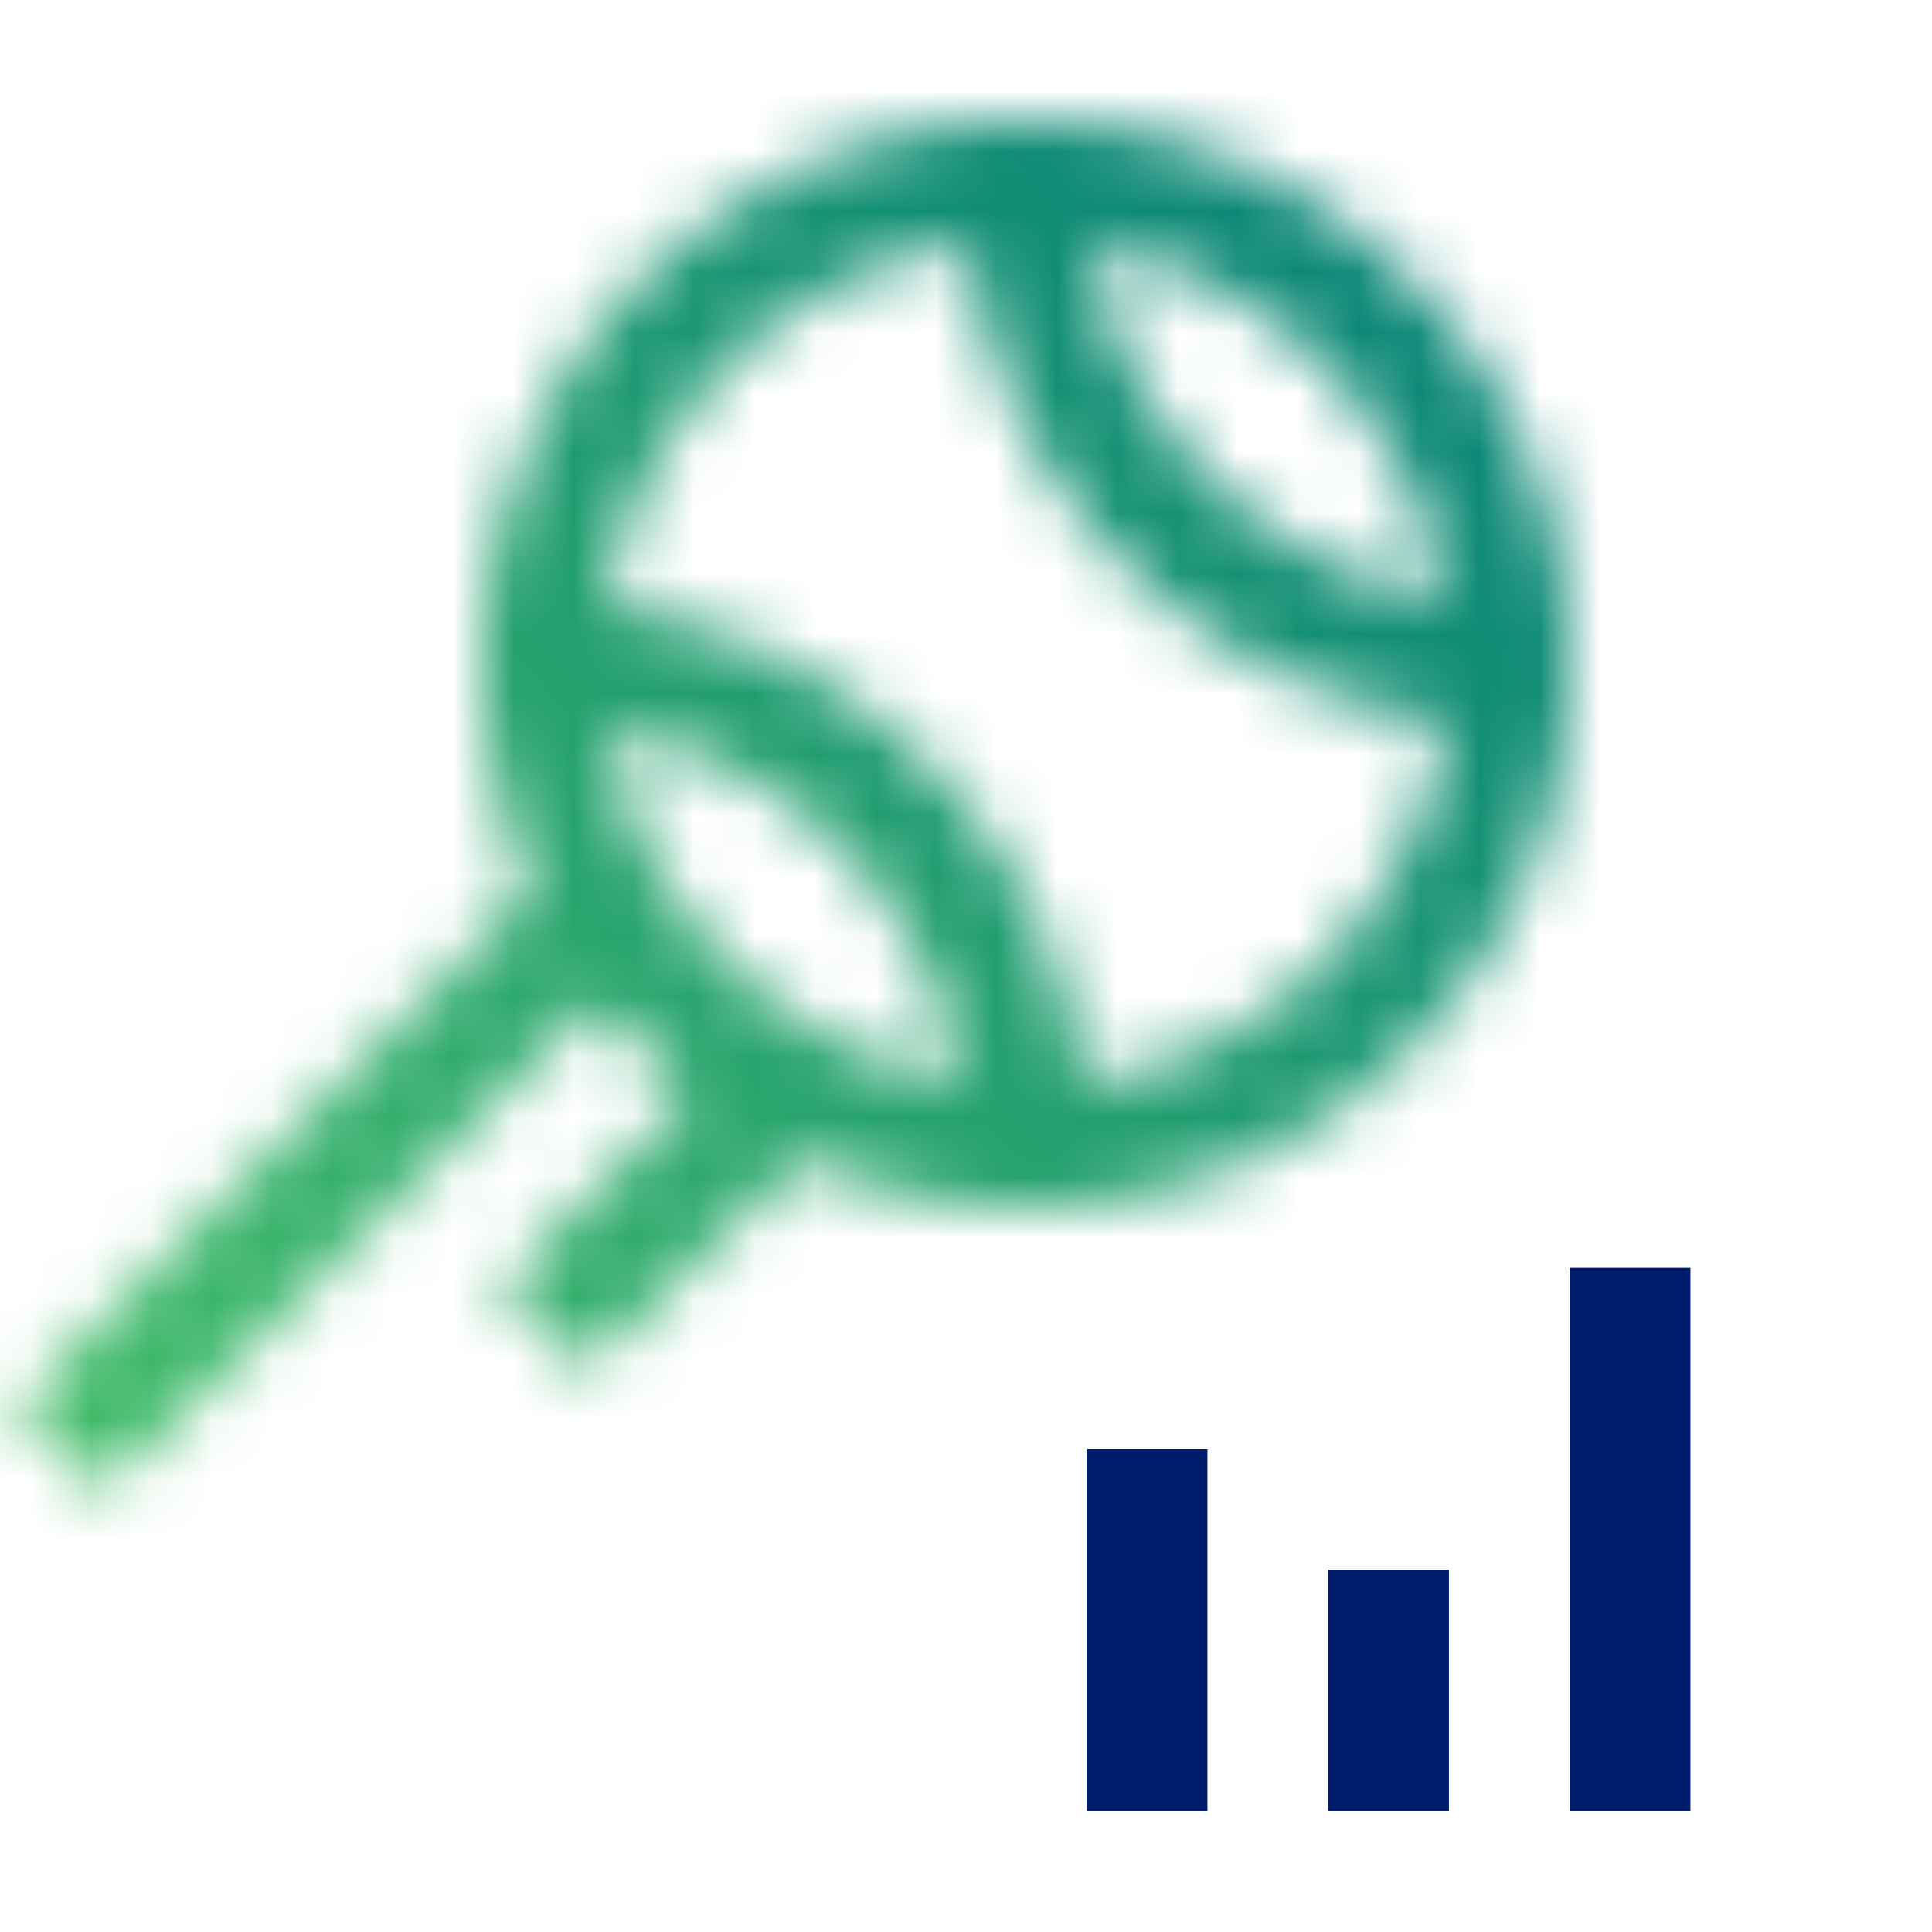 <svg xmlns="http://www.w3.org/2000/svg" xmlns:xlink="http://www.w3.org/1999/xlink" viewBox="0 0 32 32"><defs><linearGradient id="122_svg__a" x1="9" y1="22" x2="13" y2="18" gradientTransform="rotate(45 11 20)" gradientUnits="userSpaceOnUse"><stop offset="0"/><stop offset=".8" stop-color="#fff"/></linearGradient><linearGradient id="122_svg__b" x1="1" y1="24" x2="10" y2="15" gradientTransform="rotate(45 5.5 19.5)" xlink:href="#122_svg__a"/><linearGradient id="122_svg__d" y1="32" x2="32" gradientUnits="userSpaceOnUse"><stop offset=".1" stop-color="#42be65"/><stop offset=".9" stop-color="#007d79"/></linearGradient><mask id="122_svg__c" x="0" y="0" width="32" height="32" maskUnits="userSpaceOnUse"><path d="M17 2a9 9 0 109 9 9.011 9.011 0 00-9-9zm6.906 7.906a7.007 7.007 0 01-5.812-5.812 7.007 7.007 0 015.812 5.812zm-13.812 2.188a7.007 7.007 0 015.812 5.812 7.007 7.007 0 01-5.812-5.812zm7.836 5.837a9.009 9.009 0 00-7.861-7.861 7.005 7.005 0 016-6 9.009 9.009 0 007.861 7.861 7.005 7.005 0 01-6 6z" fill="#fff"/><path transform="rotate(-45 11 20)" fill="url(#122_svg__a)" d="M8.172 19h5.657v2H8.172z"/><path transform="rotate(-45 5.5 19.5)" fill="url(#122_svg__b)" d="M-.864 18.5h12.728v2H-.864z"/></mask></defs><g data-name="Layer 2"><g data-name="Light theme icons"><g mask="url(#122_svg__c)"><path fill="url(#122_svg__d)" d="M0 0h32v32H0z"/></g><path fill="#001d6c" d="M21.999 26h2v4h-2zM17.999 24h2v6h-2zM25.999 21h2v9h-2z"/></g></g></svg>